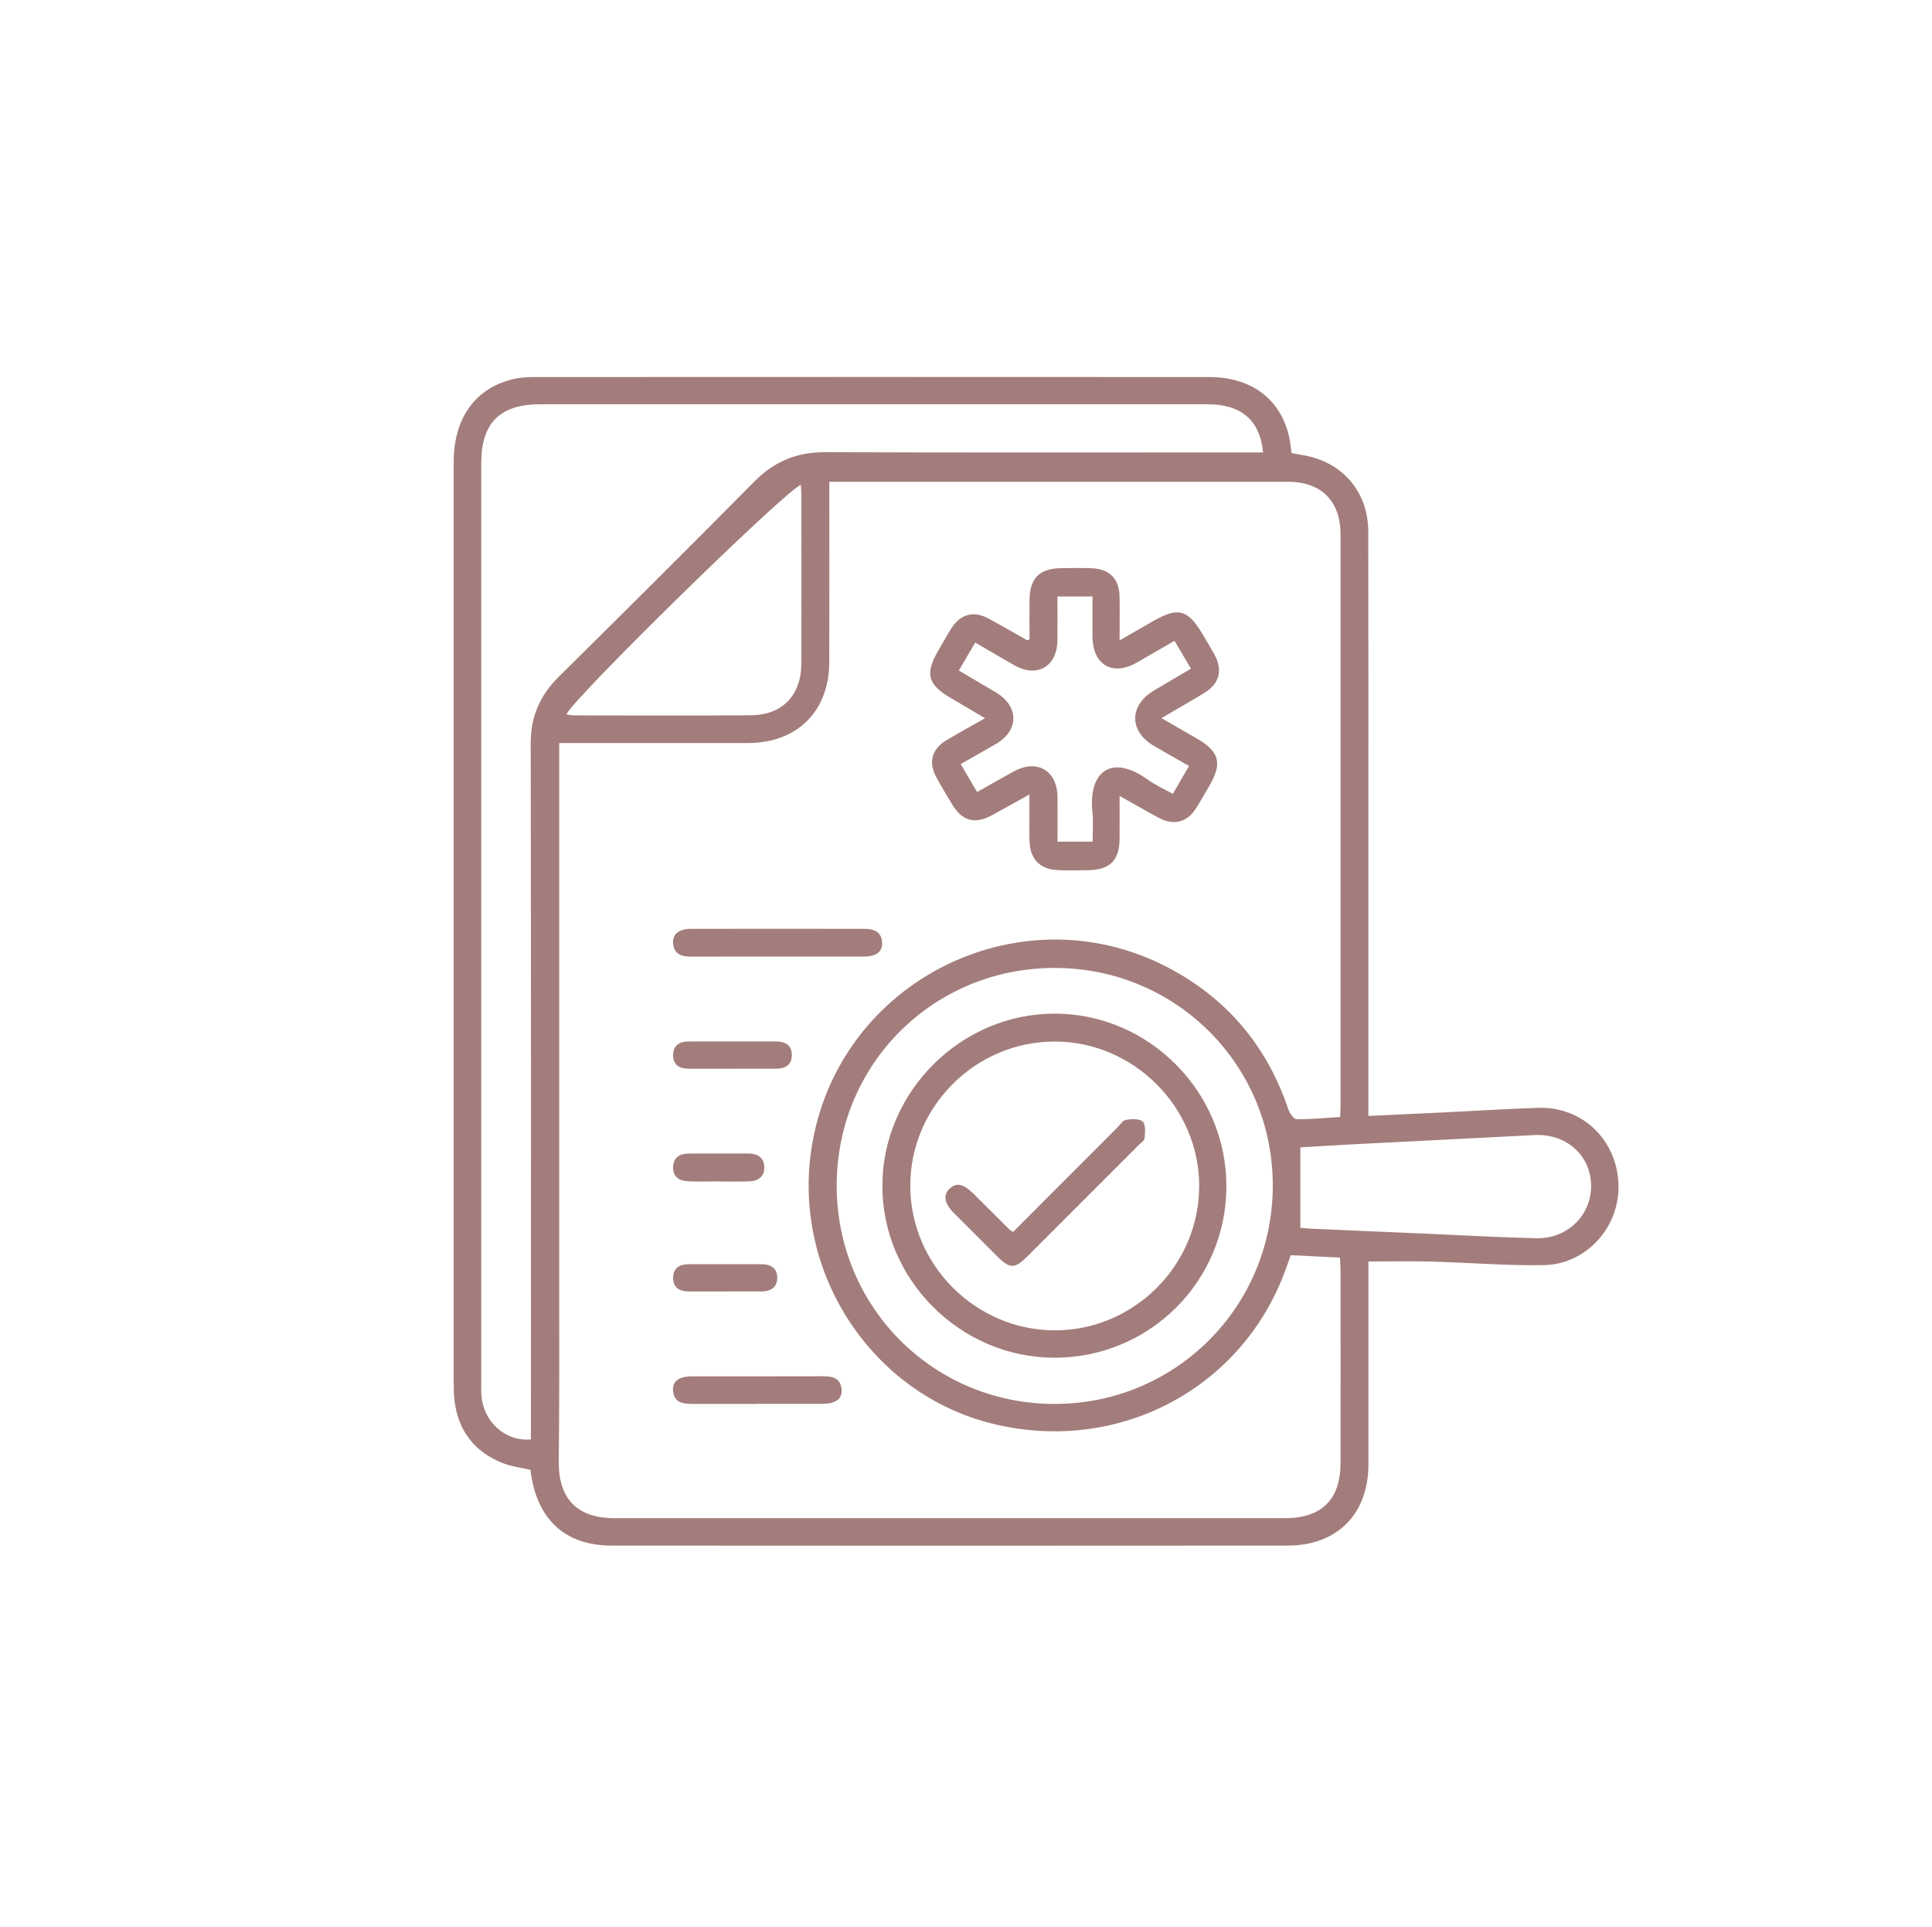 <?xml version="1.0" encoding="UTF-8"?>
<svg id="Layer_1" xmlns="http://www.w3.org/2000/svg" viewBox="0 0 414 412.8">
  <defs>
    <style>
      .cls-1 {
        fill: #a37d7b;
      }
    </style>
  </defs>
  <path class="cls-1" d="M113.66,314.91c-2.12-.51-4.18-.74-6.03-1.49-6-2.42-9.46-6.92-10.24-13.38-.15-1.26-.17-2.54-.17-3.8,0-65.74,0-131.49,0-197.23,0-9.41,4.58-15.84,12.74-17.79,1.54-.37,3.19-.44,4.78-.44,48.12-.02,96.24-.03,144.37,0,8.87,0,15.05,4.53,17.02,12.33.31,1.22.42,2.49.65,3.94.75.15,1.55.32,2.35.45,8.44,1.37,14.05,7.79,14.07,16.35.04,21.1.02,42.19.02,63.29,0,19.66,0,39.31,0,58.97v2.97c5.59-.26,10.9-.5,16.21-.76,6.68-.33,13.36-.74,20.05-.98,9.43-.35,16.9,6.67,17.33,16.16.42,9.22-6.74,17.38-16.01,17.54-8.03.13-16.08-.54-24.12-.76-4.38-.12-8.76-.02-13.45-.02,0,.53,0,1.44,0,2.34,0,13.73.01,27.45,0,41.18-.01,10.57-6.68,17.34-17.29,17.35-48.29.04-96.58.04-144.88,0-10.08,0-16.13-5.72-17.39-16.19ZM177.71,103.23c0,1.24,0,2.15,0,3.07,0,11.86.03,23.72-.01,35.58-.04,10.51-6.87,17.29-17.4,17.3-12.54.02-25.07,0-37.61,0-.9,0-1.8,0-2.86,0,0,1.34,0,2.35,0,3.35,0,37.78,0,75.56,0,113.34,0,12.37.05,24.74-.1,37.1-.1,8.06,3.87,12.29,12,12.29,47.86,0,95.72,0,143.58,0,7.9,0,11.94-4,11.95-11.83.02-13.81,0-27.62,0-41.42,0-.82-.08-1.63-.14-2.59-3.66-.18-7.1-.34-10.53-.51-.36,1.02-.65,1.82-.93,2.61-9.13,25.92-36.02,40.19-63.07,33.47-25.68-6.37-42.66-32.06-38.75-58.62,5.37-36.51,45.75-56.39,77.93-38.29,11.86,6.67,19.92,16.58,24.27,29.5.29.87,1.17,2.18,1.79,2.19,3.09.04,6.19-.28,9.33-.47.04-.92.1-1.59.1-2.26,0-40.83.01-81.66,0-122.49,0-7.26-4.13-11.34-11.35-11.34-31.85,0-63.7,0-95.55,0-.75,0-1.5,0-2.65,0ZM270.66,96.93c-.67-6.94-4.73-10.32-11.86-10.32-47.7,0-95.39,0-143.09,0-8.56,0-12.59,4.03-12.59,12.59,0,65.66,0,131.32,0,196.97,0,.93-.04,1.87.04,2.79.46,5.69,5.13,9.91,10.61,9.43v-3c0-48.71.04-97.43-.05-146.14-.01-5.74,1.98-10.26,5.98-14.22,14.02-13.89,28.04-27.79,41.91-41.83,4.26-4.31,9.08-6.34,15.16-6.32,30.16.11,60.32.05,90.48.05h3.42ZM225.89,300.78c25.87.05,46.69-20.62,46.85-46.52.16-25.96-20.63-46.85-46.66-46.89-26-.04-46.7,20.51-46.79,46.45-.09,26.08,20.58,46.9,46.6,46.96ZM121.37,153.06c.59.08,1.14.21,1.69.21,12.62,0,25.24.08,37.85-.03,6.78-.06,10.79-4.32,10.81-11.11.03-12.11,0-24.22,0-36.33,0-.62-.07-1.25-.11-1.93-3.26,1.14-48.79,45.75-50.25,49.19ZM278.64,263.04c.77.06,1.69.17,2.61.21,8.21.36,16.41.72,24.62,1.07,7.78.33,15.56.79,23.35.96,6.8.15,11.99-5.16,11.72-11.63-.27-6.38-5.46-10.82-12.19-10.47-13.02.68-26.05,1.32-39.07,1.99-3.7.19-7.4.43-11.04.64v17.23Z"/>
  <path class="cls-1" d="M220.61,137.01c0-2.76-.02-5.61,0-8.45.04-4.7,2.14-6.79,6.86-6.84,2.2-.02,4.41-.08,6.6.03,3.7.18,5.75,2.29,5.83,5.97.07,2.95.01,5.9.01,9.48,2.6-1.49,4.82-2.76,7.03-4.04,5.51-3.2,7.6-2.65,10.84,2.86.82,1.38,1.66,2.76,2.43,4.16,1.86,3.36,1.14,6.26-2.11,8.25-2.87,1.76-5.8,3.42-9.22,5.42,2.75,1.59,5.11,2.95,7.47,4.3,5,2.87,5.65,5.35,2.73,10.32-.9,1.53-1.77,3.09-2.71,4.59-1.96,3.12-4.82,3.89-8.07,2.15-2.66-1.43-5.27-2.94-8.39-4.69,0,3.37.02,6.29,0,9.2-.04,4.59-2.06,6.63-6.67,6.71-2.2.04-4.41.08-6.6-.02-3.8-.18-5.88-2.33-6.03-6.13-.06-1.61-.01-3.22-.02-4.83,0-1.6,0-3.2,0-5.24-2.78,1.54-5.25,2.93-7.73,4.29-3.99,2.2-6.63,1.51-8.95-2.36-1.13-1.89-2.28-3.77-3.31-5.7-1.69-3.16-.92-5.97,2.16-7.82,2.6-1.56,5.27-3.02,8.32-4.75-2.63-1.55-4.97-2.94-7.31-4.31-5.03-2.94-5.62-5.24-2.62-10.34.9-1.53,1.75-3.09,2.7-4.59,1.96-3.1,4.84-3.85,8.08-2.07,2.74,1.5,5.44,3.07,8.16,4.6.05.03.16-.04.5-.15ZM254.78,164.09c-2.61-1.49-5.04-2.86-7.44-4.25-5.44-3.14-5.45-8.71-.02-11.94,2.6-1.54,5.2-3.07,7.88-4.64-1.23-2.09-2.34-3.96-3.53-5.97-2.8,1.62-5.42,3.14-8.04,4.65-5.22,3-9.47.53-9.52-5.54-.02-2.85,0-5.7,0-8.61h-7.52c0,3.25.04,6.37,0,9.48-.09,5.54-4.36,8-9.18,5.28-2.78-1.56-5.52-3.2-8.43-4.89-1.2,2.05-2.31,3.93-3.52,5.99,2.77,1.63,5.38,3.16,7.98,4.71,4.94,2.96,4.94,8.14-.01,11.02-2.46,1.43-4.95,2.82-7.57,4.32,1.23,2.09,2.32,3.96,3.52,5.98,2.76-1.55,5.31-3.01,7.88-4.42,4.95-2.71,9.29-.18,9.35,5.47.03,3.18,0,6.37,0,9.59h7.52c0-2.17.18-4.2-.03-6.19-.97-8.96,4.15-12.66,11.88-7.08,1.61,1.16,3.47,1.98,5.34,3.03,1.23-2.12,2.32-4,3.49-6.01Z"/>
  <path class="cls-1" d="M166.44,204.94c-6.09,0-12.18-.02-18.27.01-2.08.01-3.77-.45-3.94-2.89-.13-1.92,1.23-3.05,3.8-3.06,12.35-.03,24.7-.02,37.05,0,2.02,0,3.8.44,3.94,2.93.11,2.01-1.25,3-4.05,3.01-6.17.01-12.35,0-18.52,0Z"/>
  <path class="cls-1" d="M162.14,300.77c-4.65,0-9.29,0-13.94,0-2.03,0-3.8-.37-3.97-2.86-.14-2.01,1.25-3.03,4.01-3.04,9.38-.01,18.75.01,28.13-.02,2.08,0,3.77.42,3.98,2.85.17,1.97-1.27,3.04-4.02,3.05-4.73.02-9.46,0-14.19,0Z"/>
  <path class="cls-1" d="M156.71,228.97c-3.04,0-6.08.01-9.12,0-1.95,0-3.36-.79-3.35-2.92,0-2.11,1.38-2.92,3.35-2.92,6.25,0,12.49,0,18.74,0,1.97,0,3.35.8,3.35,2.91,0,2.13-1.41,2.91-3.35,2.92-3.21.01-6.41,0-9.62,0Z"/>
  <path class="cls-1" d="M155.44,276.68c-2.62,0-5.24,0-7.86,0-1.97,0-3.34-.82-3.34-2.93,0-2.13,1.42-2.9,3.37-2.91,5.15,0,10.31,0,15.46,0,2.06,0,3.57.83,3.48,3.06-.08,2.07-1.56,2.81-3.51,2.78-2.53-.03-5.07,0-7.6,0Z"/>
  <path class="cls-1" d="M153.89,253.11c-2.12,0-4.23.06-6.35-.02-1.92-.06-3.34-.9-3.3-3.04.05-2.12,1.45-2.91,3.4-2.92,4.23-.01,8.47,0,12.7,0,1.97,0,3.38.84,3.44,2.9.06,2.08-1.35,3.01-3.29,3.07-2.2.07-4.4.02-6.6.02Z"/>
  <path class="cls-1" d="M262.8,254.15c-.02,20.36-16.46,36.74-36.86,36.73-20.17-.01-36.91-16.76-36.86-36.9.05-20.12,16.86-36.86,36.98-36.82,20.17.04,36.76,16.74,36.74,36.99ZM226,223.14c-16.96,0-30.92,13.93-30.94,30.85-.01,16.92,13.9,30.92,30.82,31.02,17.05.1,31.13-13.93,31.09-30.99-.04-16.88-14.09-30.89-30.97-30.88Z"/>
  <path class="cls-1" d="M217.1,263.92c7.49-7.5,14.91-14.93,22.32-22.35.6-.6,1.17-1.54,1.86-1.65,1.19-.19,2.9-.3,3.6.38.67.66.49,2.36.39,3.57-.05.53-.83,1.01-1.31,1.49-7.96,7.96-15.91,15.93-23.88,23.88-2.6,2.6-3.72,2.59-6.32,0-3.12-3.1-6.23-6.22-9.34-9.34-2.06-2.06-2.37-3.86-.95-5.22,1.48-1.41,2.96-1.1,5.2,1.13,2.58,2.57,5.16,5.14,7.74,7.7.11.11.28.16.69.39Z"/>
</svg>